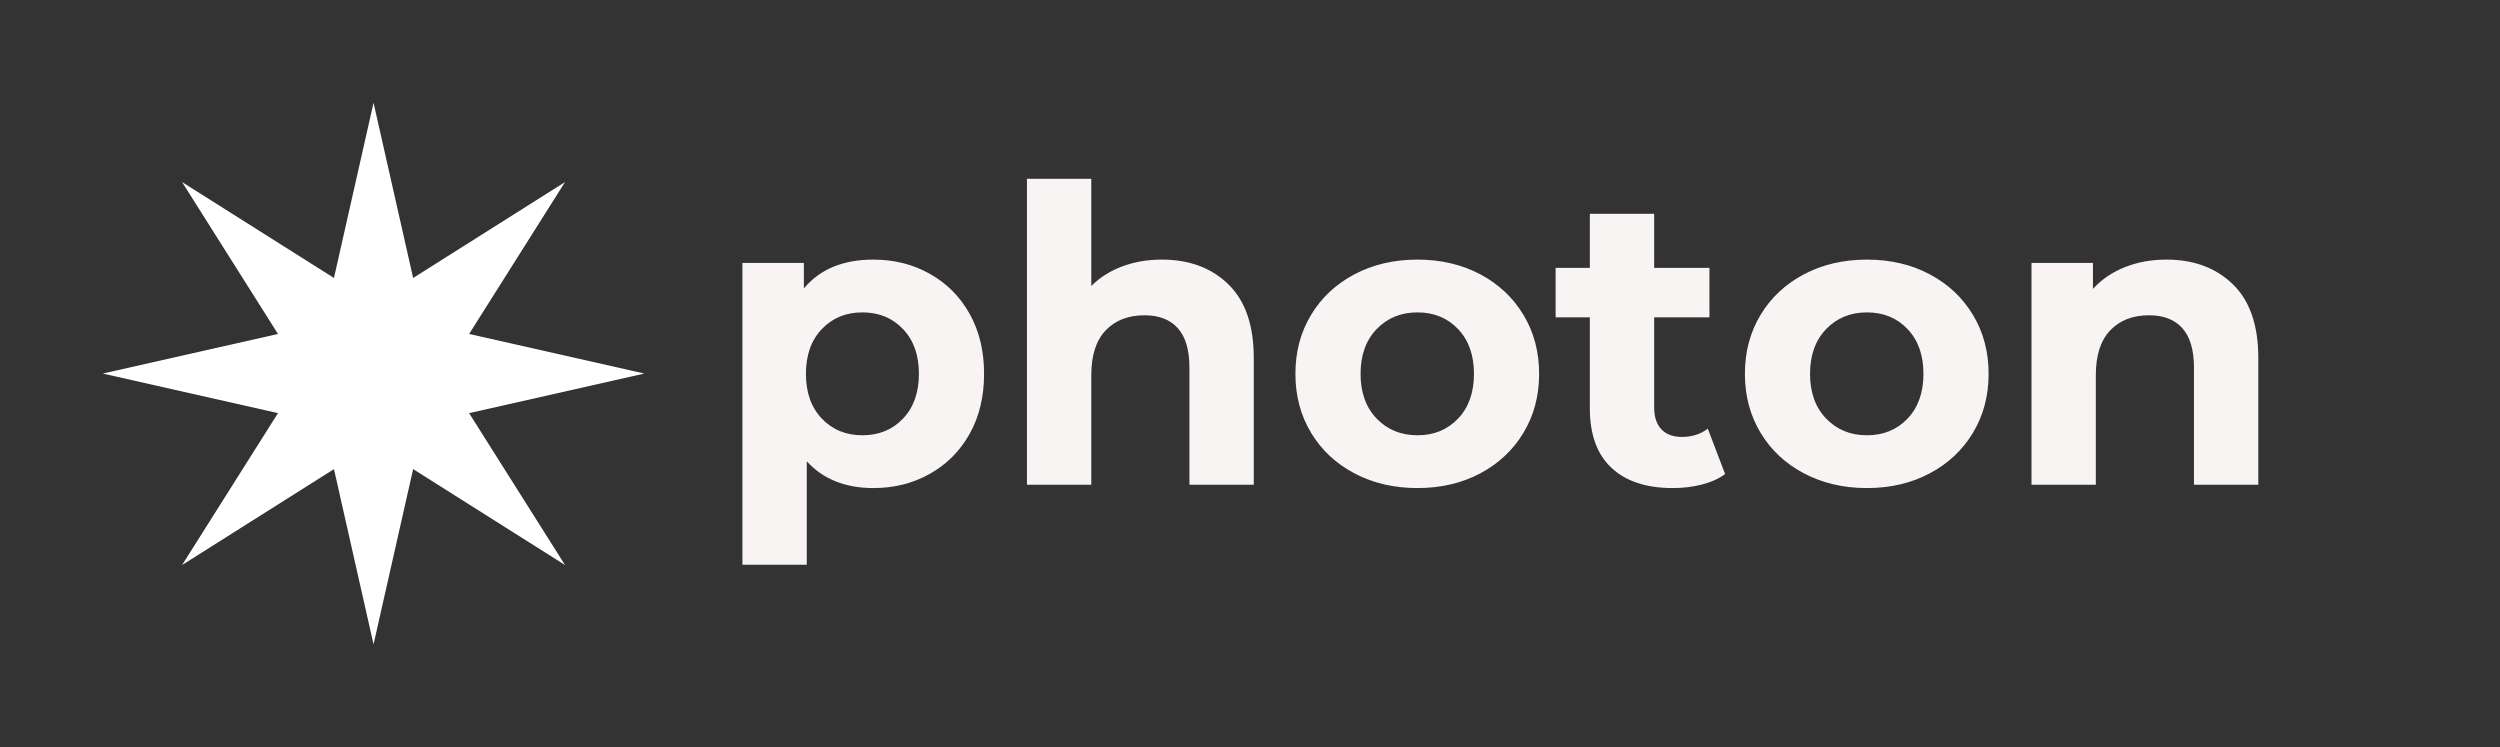 <?xml version="1.0" encoding="UTF-8" standalone="no"?>
<!-- Generator: Gravit.io -->
<svg xmlns="http://www.w3.org/2000/svg" xmlns:xlink="http://www.w3.org/1999/xlink" style="isolation:isolate" viewBox="0 0 291 86.962" width="291" height="86.962"><rect x="0" y="0" width="291" height="86.962" fill="#333333" stroke="none"/><path d=" M 101.682 30.218 L 101.682 30.218 Q 105.282 30.218 108.234 31.874 L 108.234 31.874 L 108.234 31.874 Q 111.186 33.53 112.866 36.53 L 112.866 36.53 L 112.866 36.53 Q 114.546 39.53 114.546 43.514 L 114.546 43.514 L 114.546 43.514 Q 114.546 47.498 112.866 50.498 L 112.866 50.498 L 112.866 50.498 Q 111.186 53.498 108.234 55.154 L 108.234 55.154 L 108.234 55.154 Q 105.282 56.81 101.682 56.81 L 101.682 56.81 L 101.682 56.81 Q 96.738 56.81 93.906 53.69 L 93.906 53.69 L 93.906 65.738 L 86.418 65.738 L 86.418 30.602 L 93.57 30.602 L 93.57 33.578 L 93.57 33.578 Q 96.354 30.218 101.682 30.218 L 101.682 30.218 L 101.682 30.218 Z  M 100.386 50.666 L 100.386 50.666 Q 103.266 50.666 105.114 48.722 L 105.114 48.722 L 105.114 48.722 Q 106.962 46.778 106.962 43.514 L 106.962 43.514 L 106.962 43.514 Q 106.962 40.25 105.114 38.306 L 105.114 38.306 L 105.114 38.306 Q 103.266 36.362 100.386 36.362 L 100.386 36.362 L 100.386 36.362 Q 97.506 36.362 95.658 38.306 L 95.658 38.306 L 95.658 38.306 Q 93.81 40.25 93.81 43.514 L 93.81 43.514 L 93.81 43.514 Q 93.81 46.778 95.658 48.722 L 95.658 48.722 L 95.658 48.722 Q 97.506 50.666 100.386 50.666 L 100.386 50.666 L 100.386 50.666 Z  M 135.234 30.218 L 135.234 30.218 Q 140.034 30.218 142.986 33.098 L 142.986 33.098 L 142.986 33.098 Q 145.938 35.978 145.938 41.642 L 145.938 41.642 L 145.938 56.426 L 138.45 56.426 L 138.45 42.794 L 138.45 42.794 Q 138.45 39.722 137.106 38.21 L 137.106 38.21 L 137.106 38.21 Q 135.762 36.698 133.218 36.698 L 133.218 36.698 L 133.218 36.698 Q 130.386 36.698 128.706 38.45 L 128.706 38.45 L 128.706 38.45 Q 127.026 40.202 127.026 43.658 L 127.026 43.658 L 127.026 56.426 L 119.538 56.426 L 119.538 20.81 L 127.026 20.81 L 127.026 33.29 L 127.026 33.29 Q 128.514 31.802 130.626 31.01 L 130.626 31.01 L 130.626 31.01 Q 132.738 30.218 135.234 30.218 L 135.234 30.218 L 135.234 30.218 Z  M 164.994 56.81 L 164.994 56.81 Q 160.914 56.81 157.674 55.106 L 157.674 55.106 L 157.674 55.106 Q 154.434 53.402 152.61 50.378 L 152.61 50.378 L 152.61 50.378 Q 150.786 47.354 150.786 43.514 L 150.786 43.514 L 150.786 43.514 Q 150.786 39.674 152.61 36.65 L 152.61 36.65 L 152.61 36.65 Q 154.434 33.626 157.674 31.922 L 157.674 31.922 L 157.674 31.922 Q 160.914 30.218 164.994 30.218 L 164.994 30.218 L 164.994 30.218 Q 169.074 30.218 172.29 31.922 L 172.29 31.922 L 172.29 31.922 Q 175.506 33.626 177.33 36.65 L 177.33 36.65 L 177.33 36.65 Q 179.154 39.674 179.154 43.514 L 179.154 43.514 L 179.154 43.514 Q 179.154 47.354 177.33 50.378 L 177.33 50.378 L 177.33 50.378 Q 175.506 53.402 172.29 55.106 L 172.29 55.106 L 172.29 55.106 Q 169.074 56.81 164.994 56.81 L 164.994 56.81 L 164.994 56.81 Z  M 164.994 50.666 L 164.994 50.666 Q 167.874 50.666 169.722 48.722 L 169.722 48.722 L 169.722 48.722 Q 171.57 46.778 171.57 43.514 L 171.57 43.514 L 171.57 43.514 Q 171.57 40.25 169.722 38.306 L 169.722 38.306 L 169.722 38.306 Q 167.874 36.362 164.994 36.362 L 164.994 36.362 L 164.994 36.362 Q 162.114 36.362 160.242 38.306 L 160.242 38.306 L 160.242 38.306 Q 158.37 40.25 158.37 43.514 L 158.37 43.514 L 158.37 43.514 Q 158.37 46.778 160.242 48.722 L 160.242 48.722 L 160.242 48.722 Q 162.114 50.666 164.994 50.666 L 164.994 50.666 L 164.994 50.666 Z  M 198.786 49.898 L 200.802 55.178 L 200.802 55.178 Q 199.698 55.994 198.09 56.402 L 198.09 56.402 L 198.09 56.402 Q 196.482 56.81 194.706 56.81 L 194.706 56.81 L 194.706 56.81 Q 190.098 56.81 187.578 54.458 L 187.578 54.458 L 187.578 54.458 Q 185.058 52.106 185.058 47.546 L 185.058 47.546 L 185.058 36.938 L 181.074 36.938 L 181.074 31.178 L 185.058 31.178 L 185.058 24.89 L 192.546 24.89 L 192.546 31.178 L 198.978 31.178 L 198.978 36.938 L 192.546 36.938 L 192.546 47.45 L 192.546 47.45 Q 192.546 49.082 193.386 49.97 L 193.386 49.97 L 193.386 49.97 Q 194.226 50.858 195.762 50.858 L 195.762 50.858 L 195.762 50.858 Q 197.538 50.858 198.786 49.898 L 198.786 49.898 L 198.786 49.898 Z  M 217.314 56.81 L 217.314 56.81 Q 213.234 56.81 209.994 55.106 L 209.994 55.106 L 209.994 55.106 Q 206.754 53.402 204.93 50.378 L 204.93 50.378 L 204.93 50.378 Q 203.106 47.354 203.106 43.514 L 203.106 43.514 L 203.106 43.514 Q 203.106 39.674 204.93 36.65 L 204.93 36.65 L 204.93 36.65 Q 206.754 33.626 209.994 31.922 L 209.994 31.922 L 209.994 31.922 Q 213.234 30.218 217.314 30.218 L 217.314 30.218 L 217.314 30.218 Q 221.394 30.218 224.61 31.922 L 224.61 31.922 L 224.61 31.922 Q 227.826 33.626 229.65 36.65 L 229.65 36.65 L 229.65 36.65 Q 231.474 39.674 231.474 43.514 L 231.474 43.514 L 231.474 43.514 Q 231.474 47.354 229.65 50.378 L 229.65 50.378 L 229.65 50.378 Q 227.826 53.402 224.61 55.106 L 224.61 55.106 L 224.61 55.106 Q 221.394 56.81 217.314 56.81 L 217.314 56.81 L 217.314 56.81 Z  M 217.314 50.666 L 217.314 50.666 Q 220.194 50.666 222.042 48.722 L 222.042 48.722 L 222.042 48.722 Q 223.89 46.778 223.89 43.514 L 223.89 43.514 L 223.89 43.514 Q 223.89 40.25 222.042 38.306 L 222.042 38.306 L 222.042 38.306 Q 220.194 36.362 217.314 36.362 L 217.314 36.362 L 217.314 36.362 Q 214.434 36.362 212.562 38.306 L 212.562 38.306 L 212.562 38.306 Q 210.69 40.25 210.69 43.514 L 210.69 43.514 L 210.69 43.514 Q 210.69 46.778 212.562 48.722 L 212.562 48.722 L 212.562 48.722 Q 214.434 50.666 217.314 50.666 L 217.314 50.666 L 217.314 50.666 Z  M 252.162 30.218 L 252.162 30.218 Q 256.962 30.218 259.914 33.098 L 259.914 33.098 L 259.914 33.098 Q 262.866 35.978 262.866 41.642 L 262.866 41.642 L 262.866 56.426 L 255.378 56.426 L 255.378 42.794 L 255.378 42.794 Q 255.378 39.722 254.034 38.21 L 254.034 38.21 L 254.034 38.21 Q 252.69 36.698 250.146 36.698 L 250.146 36.698 L 250.146 36.698 Q 247.314 36.698 245.634 38.45 L 245.634 38.45 L 245.634 38.45 Q 243.954 40.202 243.954 43.658 L 243.954 43.658 L 243.954 56.426 L 236.466 56.426 L 236.466 30.602 L 243.618 30.602 L 243.618 33.626 L 243.618 33.626 Q 245.106 31.994 247.314 31.106 L 247.314 31.106 L 247.314 31.106 Q 249.522 30.218 252.162 30.218 L 252.162 30.218 L 252.162 30.218 Z " fill-rule="evenodd" fill="rgb(249,244,244)"/><g><g><path d=" M 43.481 11.962 L 48.089 32.357 L 65.768 21.194 L 54.605 38.873 L 75 43.481 L 54.605 48.089 L 65.768 65.768 L 48.089 54.605 L 43.481 75 L 38.873 54.605 L 21.194 65.768 L 32.357 48.089 L 11.962 43.481 L 32.357 38.873 L 21.194 21.194 L 38.873 32.357 L 43.481 11.962 Z " fill="rgb(255,255,255)"/></g></g><circle vector-effect="non-scaling-stroke" cx="43.481" cy="43.481" r="43.481" fill="none"/></svg>